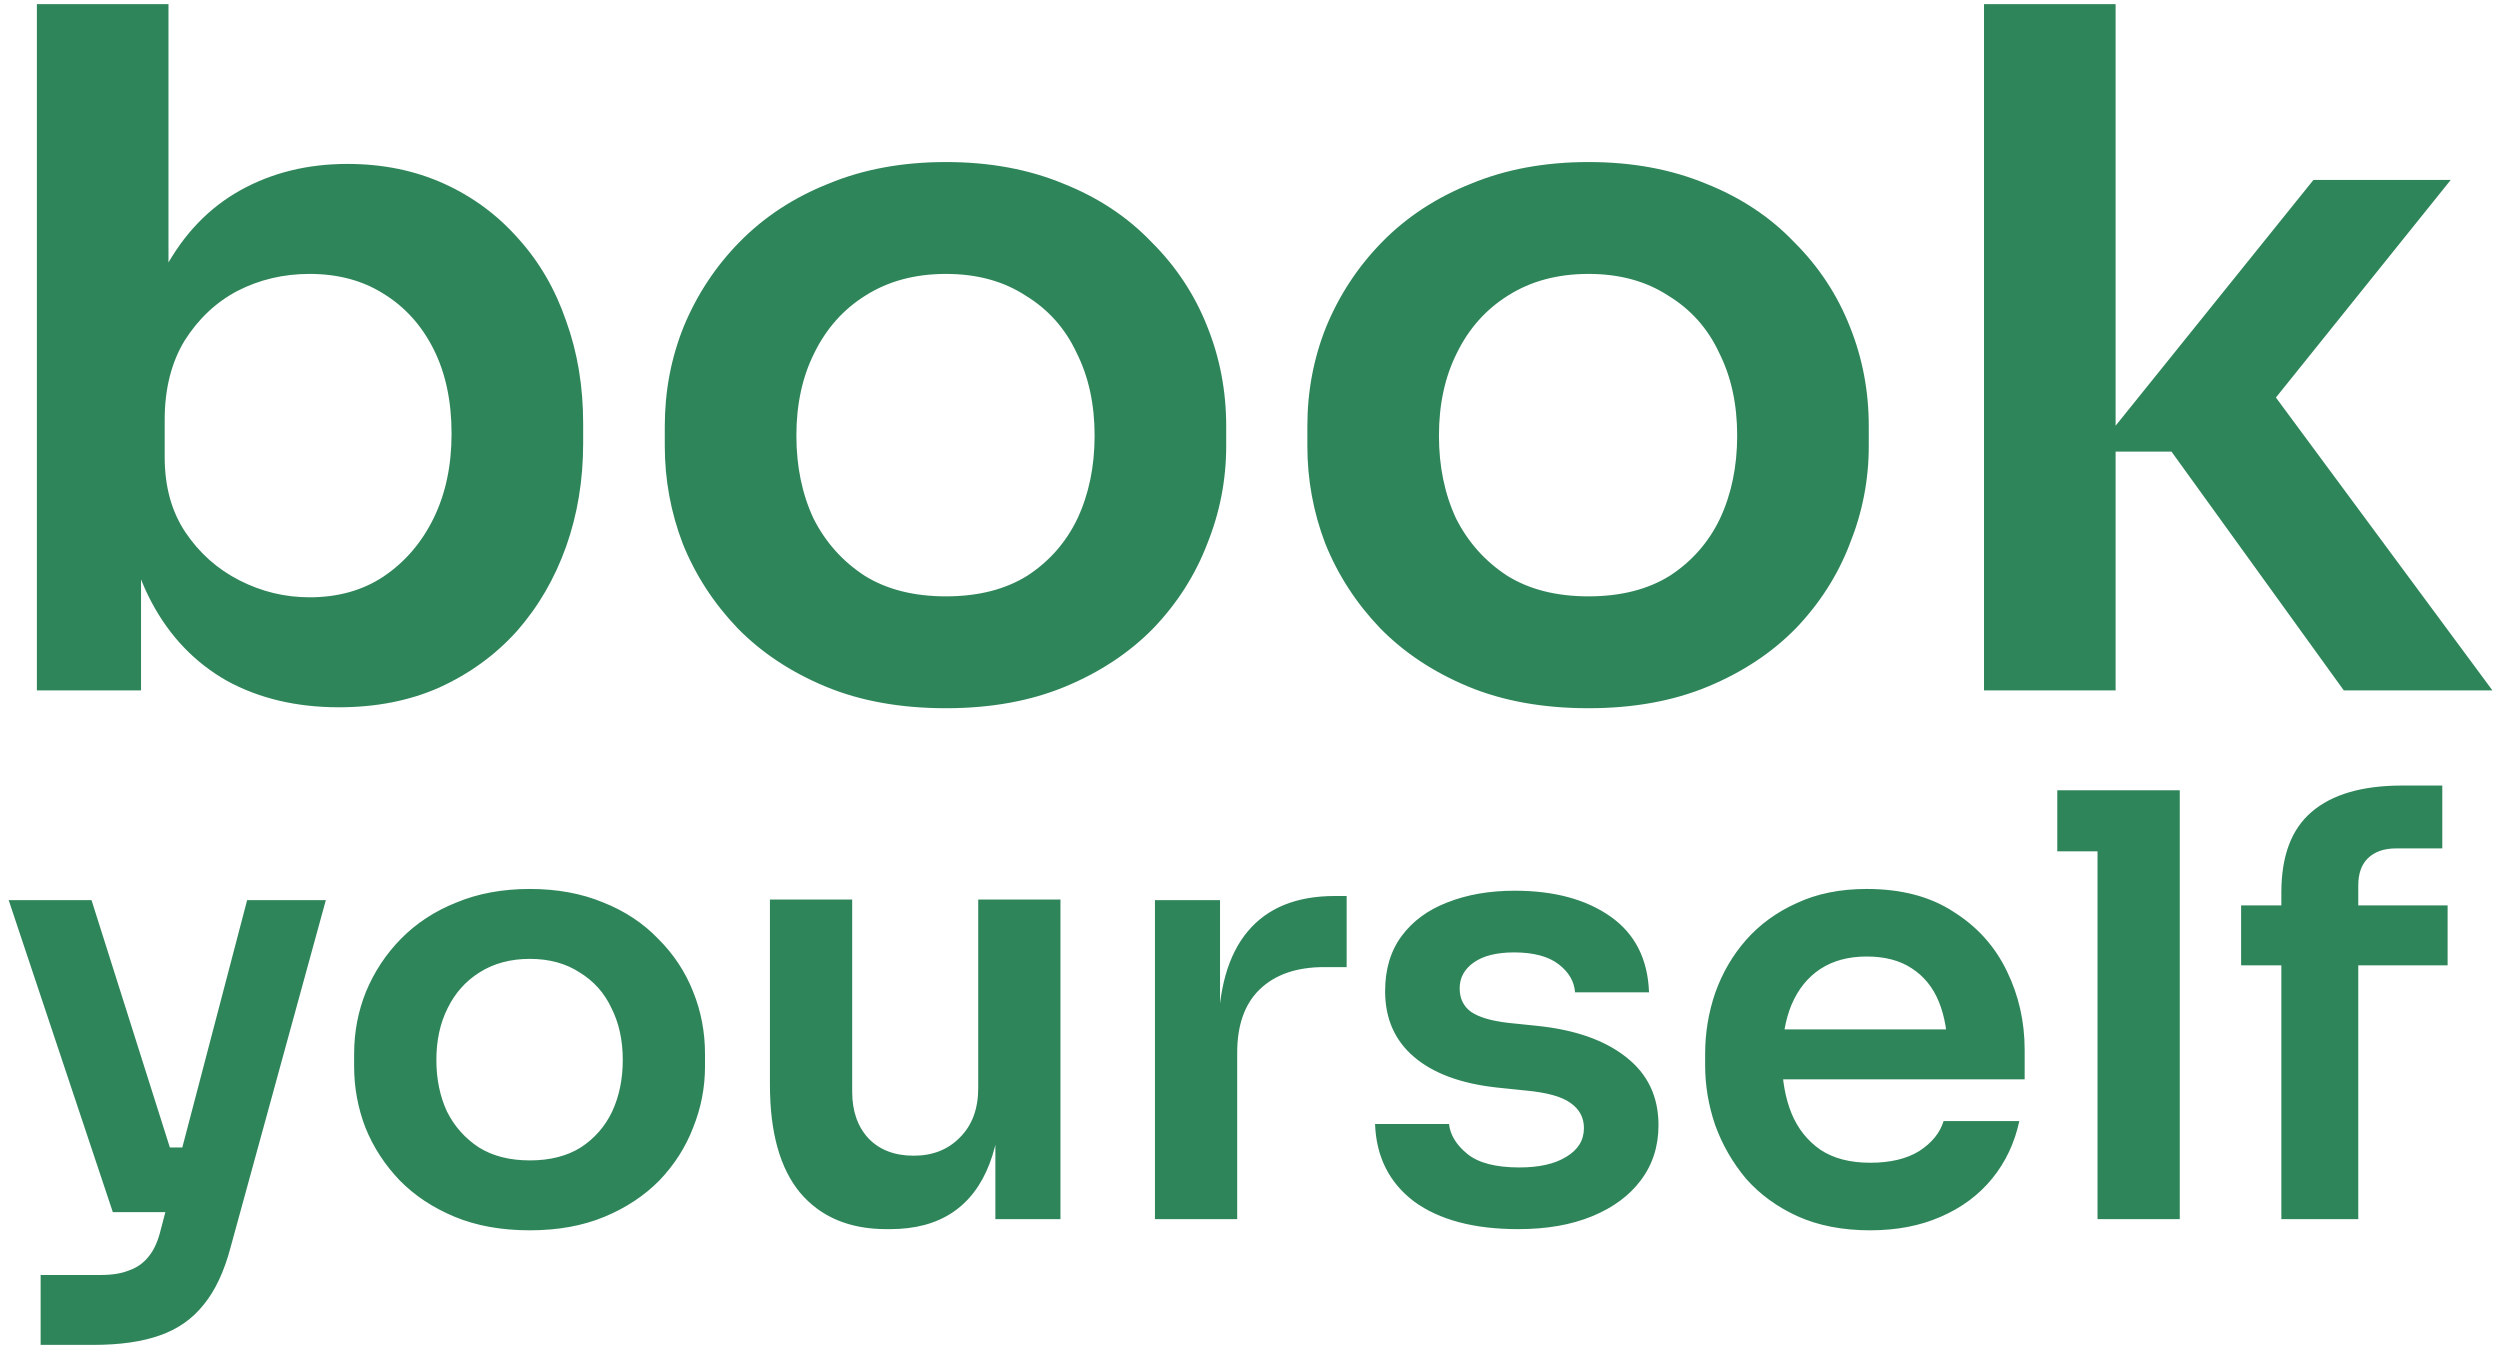 <svg width="444" height="240" viewBox="0 0 444 240" fill="none" xmlns="http://www.w3.org/2000/svg">
<path d="M60.188 125.614C52.678 125.614 46.064 124.056 40.347 120.939C34.631 117.711 30.147 113.037 26.896 106.915C23.645 100.793 21.852 93.391 21.516 84.71H25.047V122.609H6.551V0.73H29.923V61.669L23.701 71.186C24.15 61.837 25.999 54.045 29.25 47.812C32.613 41.579 37.097 36.904 42.702 33.788C48.306 30.671 54.64 29.113 61.702 29.113C67.979 29.113 73.696 30.282 78.852 32.619C84.008 34.956 88.436 38.24 92.135 42.469C95.834 46.588 98.637 51.43 100.542 56.995C102.56 62.56 103.569 68.626 103.569 75.193V78.699C103.569 85.266 102.56 91.388 100.542 97.064C98.525 102.741 95.61 107.75 91.799 112.09C87.988 116.32 83.392 119.659 78.011 122.108C72.743 124.445 66.802 125.614 60.188 125.614ZM54.976 106.08C60.02 106.08 64.392 104.856 68.091 102.407C71.902 99.847 74.873 96.397 77.002 92.056C79.132 87.715 80.197 82.706 80.197 77.029C80.197 71.242 79.132 66.233 77.002 62.004C74.873 57.774 71.902 54.49 68.091 52.153C64.392 49.816 60.02 48.647 54.976 48.647C50.38 48.647 46.12 49.649 42.197 51.652C38.386 53.656 35.247 56.605 32.781 60.501C30.427 64.396 29.25 69.071 29.25 74.525V81.204C29.25 86.435 30.483 90.887 32.949 94.56C35.415 98.233 38.61 101.071 42.533 103.075C46.457 105.078 50.604 106.08 54.976 106.08ZM168.004 125.781C159.933 125.781 152.815 124.501 146.65 121.941C140.485 119.381 135.272 115.93 131.013 111.59C126.753 107.137 123.502 102.129 121.261 96.564C119.131 90.998 118.066 85.21 118.066 79.2V75.694C118.066 69.461 119.187 63.562 121.429 57.996C123.783 52.32 127.09 47.311 131.349 42.97C135.721 38.518 140.989 35.068 147.154 32.619C153.32 30.059 160.27 28.779 168.004 28.779C175.739 28.779 182.688 30.059 188.854 32.619C195.019 35.068 200.231 38.518 204.491 42.97C208.863 47.311 212.169 52.32 214.411 57.996C216.653 63.562 217.774 69.461 217.774 75.694V79.2C217.774 85.21 216.653 90.998 214.411 96.564C212.281 102.129 209.087 107.137 204.827 111.59C200.568 115.93 195.355 119.381 189.19 121.941C183.025 124.501 175.963 125.781 168.004 125.781ZM168.004 105.913C173.721 105.913 178.541 104.689 182.464 102.24C186.388 99.68 189.358 96.285 191.376 92.056C193.394 87.715 194.402 82.817 194.402 77.364C194.402 71.798 193.338 66.901 191.208 62.671C189.19 58.33 186.163 54.936 182.128 52.487C178.205 49.927 173.497 48.647 168.004 48.647C162.511 48.647 157.747 49.927 153.712 52.487C149.789 54.936 146.762 58.33 144.632 62.671C142.502 66.901 141.438 71.798 141.438 77.364C141.438 82.817 142.446 87.715 144.464 92.056C146.594 96.285 149.621 99.68 153.544 102.24C157.467 104.689 162.287 105.913 168.004 105.913ZM282.124 125.781C274.053 125.781 266.936 124.501 260.77 121.941C254.605 119.381 249.392 115.93 245.133 111.59C240.873 107.137 237.622 102.129 235.38 96.564C233.251 90.998 232.186 85.21 232.186 79.2V75.694C232.186 69.461 233.307 63.562 235.549 57.996C237.903 52.32 241.209 47.311 245.469 42.97C249.841 38.518 255.109 35.068 261.274 32.619C267.44 30.059 274.389 28.779 282.124 28.779C289.858 28.779 296.807 30.059 302.974 32.619C309.14 35.068 314.352 38.518 318.611 42.97C322.982 47.311 326.29 52.32 328.531 57.996C330.772 63.562 331.894 69.461 331.894 75.694V79.2C331.894 85.21 330.772 90.998 328.531 96.564C326.4 102.129 323.206 107.137 318.947 111.59C314.688 115.93 309.476 119.381 303.31 121.941C297.144 124.501 290.082 125.781 282.124 125.781ZM282.124 105.913C287.841 105.913 292.662 104.689 296.584 102.24C300.507 99.68 303.478 96.285 305.496 92.056C307.513 87.715 308.522 82.817 308.522 77.364C308.522 71.798 307.458 66.901 305.328 62.671C303.31 58.33 300.283 54.936 296.248 52.487C292.325 49.927 287.617 48.647 282.124 48.647C276.63 48.647 271.867 49.927 267.832 52.487C263.909 54.936 260.882 58.33 258.752 62.671C256.622 66.901 255.557 71.798 255.557 77.364C255.557 82.817 256.566 87.715 258.584 92.056C260.714 96.285 263.741 99.68 267.664 102.24C271.586 104.689 276.407 105.913 282.124 105.913ZM416.254 122.609L385.652 80.202H372.033L410.873 31.951H435.254L399.44 76.529L399.944 64.842L442.652 122.609H416.254ZM352.36 122.609V0.73H375.732V122.609H352.36Z" fill="#2F855A"/>
<path d="M7.216 238.852V226.435H17.935C19.967 226.435 21.648 226.156 22.979 225.6C24.38 225.113 25.536 224.278 26.447 223.096C27.358 221.983 28.058 220.417 28.549 218.4L43.892 159.861H57.869L40.949 221.53C39.828 225.774 38.252 229.148 36.22 231.652C34.188 234.226 31.561 236.069 28.339 237.183C25.186 238.296 21.263 238.852 16.569 238.852H7.216ZM24.976 215.27V203.791H37.166V215.27H24.976ZM20.037 215.27L1.541 159.861H16.253L33.803 215.27H20.037ZM94.104 218.504C89.06 218.504 84.611 217.704 80.757 216.104C76.904 214.504 73.647 212.348 70.984 209.635C68.322 206.852 66.29 203.722 64.889 200.244C63.558 196.765 62.892 193.148 62.892 189.391V187.2C62.892 183.304 63.593 179.617 64.994 176.139C66.466 172.591 68.532 169.461 71.195 166.748C73.927 163.965 77.219 161.809 81.073 160.278C84.926 158.678 89.27 157.878 94.104 157.878C98.938 157.878 103.281 158.678 107.135 160.278C110.988 161.809 114.246 163.965 116.908 166.748C119.64 169.461 121.707 172.591 123.108 176.139C124.509 179.617 125.21 183.304 125.21 187.2V189.391C125.21 193.148 124.509 196.765 123.108 200.244C121.777 203.722 119.78 206.852 117.118 209.635C114.456 212.348 111.198 214.504 107.345 216.104C103.492 217.704 99.078 218.504 94.104 218.504ZM94.104 206.087C97.677 206.087 100.689 205.322 103.141 203.791C105.593 202.191 107.45 200.07 108.711 197.426C109.972 194.713 110.603 191.652 110.603 188.244C110.603 184.765 109.937 181.704 108.606 179.061C107.345 176.348 105.453 174.226 102.931 172.696C100.479 171.096 97.537 170.296 94.104 170.296C90.671 170.296 87.693 171.096 85.171 172.696C82.719 174.226 80.827 176.348 79.496 179.061C78.165 181.704 77.5 184.765 77.5 188.244C77.5 191.652 78.13 194.713 79.391 197.426C80.722 200.07 82.614 202.191 85.066 203.791C87.518 205.322 90.531 206.087 94.104 206.087ZM157.442 218.296C150.856 218.296 145.742 216.139 142.099 211.826C138.526 207.513 136.739 201.113 136.739 192.626V159.757H151.347V193.878C151.347 197.356 152.327 200.139 154.289 202.226C156.251 204.243 158.913 205.252 162.276 205.252C165.639 205.252 168.371 204.174 170.473 202.017C172.645 199.861 173.731 196.939 173.731 193.252V159.757H188.338V216.522H176.778V192.417H177.934C177.934 198.122 177.199 202.887 175.727 206.713C174.256 210.539 172.049 213.426 169.107 215.374C166.164 217.322 162.486 218.296 158.072 218.296H157.442ZM205.118 216.522V159.861H216.678V183.861H216.362C216.362 175.722 218.114 169.565 221.617 165.391C225.12 161.217 230.269 159.13 237.065 159.13H239.167V171.757H235.173C230.269 171.757 226.451 173.078 223.718 175.722C221.056 178.296 219.725 182.052 219.725 186.991V216.522H205.118ZM269.642 218.296C261.795 218.296 255.629 216.661 251.146 213.391C246.732 210.052 244.42 205.461 244.21 199.617H257.346C257.556 201.565 258.642 203.339 260.604 204.939C262.565 206.539 265.649 207.339 269.852 207.339C273.354 207.339 276.121 206.713 278.154 205.461C280.256 204.209 281.307 202.504 281.307 200.348C281.307 198.47 280.5 196.974 278.89 195.861C277.348 194.748 274.686 194.017 270.903 193.67L265.859 193.148C259.483 192.452 254.579 190.643 251.146 187.722C247.713 184.8 245.996 180.904 245.996 176.035C245.996 172.139 246.977 168.87 248.939 166.226C250.9 163.583 253.598 161.6 257.031 160.278C260.534 158.887 264.527 158.191 269.011 158.191C276.016 158.191 281.69 159.722 286.036 162.783C290.379 165.843 292.656 170.33 292.867 176.243H279.73C279.589 174.296 278.609 172.626 276.788 171.235C274.965 169.844 272.337 169.148 268.906 169.148C265.822 169.148 263.442 169.739 261.76 170.922C260.078 172.104 259.238 173.635 259.238 175.513C259.238 177.322 259.903 178.713 261.234 179.687C262.635 180.661 264.876 181.322 267.961 181.67L273.005 182.191C279.731 182.887 284.985 184.73 288.768 187.722C292.62 190.713 294.548 194.748 294.548 199.826C294.548 203.583 293.497 206.852 291.395 209.635C289.362 212.348 286.49 214.47 282.778 216C279.063 217.531 274.686 218.296 269.642 218.296ZM332.151 218.504C327.246 218.504 322.938 217.67 319.225 216C315.582 214.33 312.534 212.104 310.083 209.322C307.7 206.47 305.879 203.304 304.618 199.826C303.428 196.348 302.832 192.8 302.832 189.183V187.2C302.832 183.444 303.428 179.826 304.618 176.348C305.879 172.8 307.7 169.67 310.083 166.957C312.534 164.174 315.547 161.983 319.12 160.383C322.693 158.713 326.826 157.878 331.521 157.878C337.687 157.878 342.836 159.235 346.969 161.948C351.172 164.591 354.325 168.104 356.427 172.487C358.529 176.8 359.58 181.461 359.58 186.47V191.687H309.032V182.817H350.437L345.918 187.2C345.918 183.583 345.393 180.487 344.342 177.913C343.291 175.339 341.68 173.356 339.508 171.965C337.406 170.574 334.744 169.878 331.521 169.878C328.297 169.878 325.565 170.609 323.324 172.07C321.083 173.53 319.365 175.652 318.175 178.435C317.053 181.148 316.493 184.417 316.493 188.244C316.493 191.791 317.053 194.956 318.175 197.739C319.296 200.452 321.012 202.609 323.324 204.209C325.636 205.739 328.578 206.504 332.151 206.504C335.724 206.504 338.633 205.809 340.874 204.417C343.115 202.957 344.552 201.183 345.182 199.096H358.634C357.793 202.991 356.183 206.4 353.8 209.322C351.417 212.243 348.369 214.504 344.657 216.104C341.013 217.704 336.846 218.504 332.151 218.504ZM372.519 216.522V140.348H387.126V216.522H372.519ZM365.373 151.2V140.348H387.126V151.2H365.373ZM405.167 216.522V158.504C405.167 152.035 406.954 147.269 410.527 144.209C414.171 141.078 419.53 139.513 426.605 139.513H433.751V150.678H425.554C423.382 150.678 421.7 151.27 420.51 152.452C419.388 153.565 418.829 155.165 418.829 157.252V216.522H405.167ZM398.021 171.444V160.8H434.697V171.444H398.021Z" fill="#2F855A"/>
</svg>
